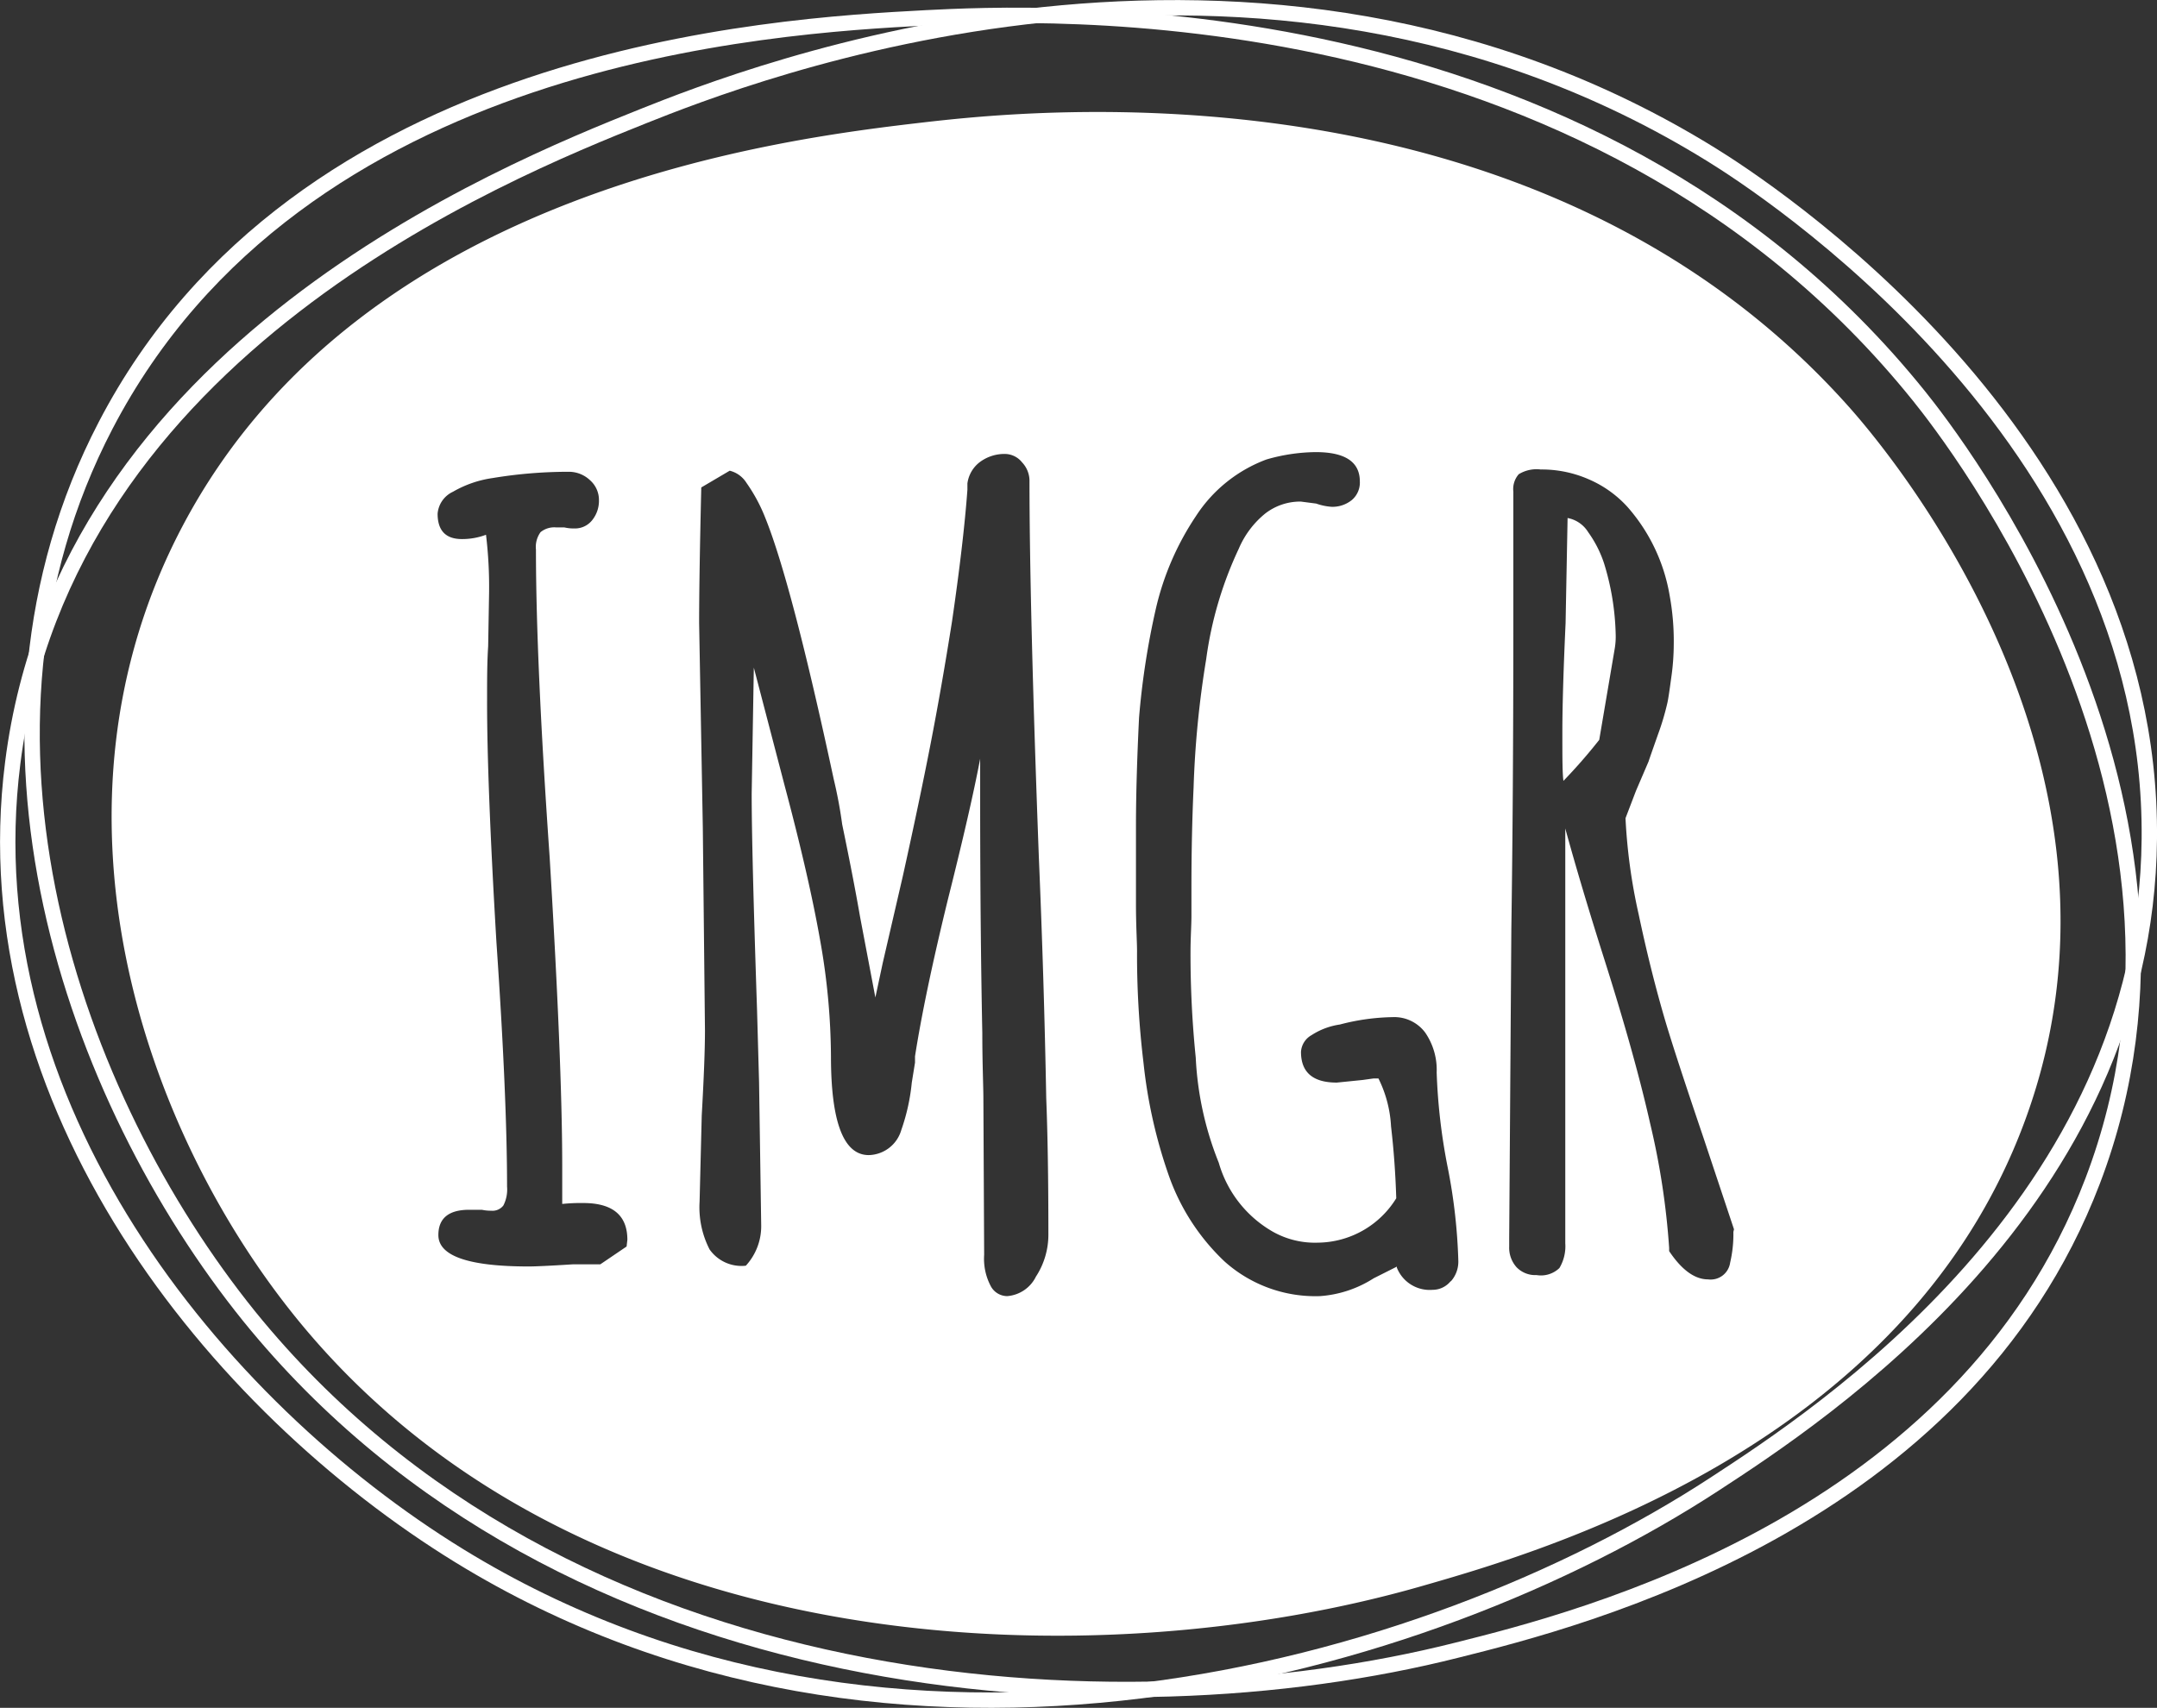 <svg xmlns="http://www.w3.org/2000/svg" viewBox="0 0 140.38 111.17"><rect x="0" y="0" width="140.38" height="111.17" fill="#333333" stroke="none"/><defs><style>.cls-1{fill:none;stroke:#fff;stroke-miterlimit:10;}.cls-2{fill:#fff;}</style></defs><title>imgr_2</title><g id="Layer_2" data-name="Layer 2"><g id="Layer_1-2" data-name="Layer 1"><path class="cls-1" d="M60.28,1.16C50.21,1.69,19.48,3.47,6.87,27.7c-10.44,20.06-2.17,43.7,9.36,58C36.75,111,72.75,113,94.84,107.41c8-2,32.86-8.28,41.35-30.53,9.41-24.67-9.11-48.38-11.29-51.09C103.32-1.06,67.23.81,60.28,1.16Z"/><path class="cls-1" d="M41.89,7.55C32.58,11.27,4.24,22.78.83,49.65-2,71.9,14.05,91.53,29.89,101.27c28.2,17.33,62.82,7.66,81.69-4.66,6.84-4.46,28.08-18.32,28.3-42,.25-26.26-25.49-42.68-28.48-44.53C81.67-8.32,48.31,5,41.89,7.55Z"/><path class="cls-2" d="M103.36,34.64a2,2,0,0,0-1.34-.92l-.13,6.84q-.21,4.59-.21,7.12c0,1.6,0,2.65.07,3.15a35.06,35.06,0,0,0,2.33-2.67l1-5.89a4.7,4.7,0,0,0,.07-1,16.84,16.84,0,0,0-.75-4.58A7.44,7.44,0,0,0,103.36,34.64Z"/><path class="cls-2" d="M120.29,26.44C99.84,3.53,66.67,7.23,60.34,7.94,51.2,9,23.55,12.21,11.91,34.19,2.2,52.52,9.18,73.42,19.4,85.94c18.54,22.7,52.22,23.32,73.15,17.3,7.63-2.19,31.41-9,39.24-30.3C140.39,49.57,122.38,28.78,120.29,26.44ZM40.78,81.14,39.07,82.3l-.41,0c-.23,0-.69,0-1.37,0-1.55.1-2.51.14-2.87.14q-5.9,0-5.89-2.05c0-1.1.69-1.64,2-1.64h.83a2.8,2.8,0,0,0,.61.06.89.89,0,0,0,.79-.34,2.28,2.28,0,0,0,.24-1.23q0-5.82-.69-15.88-.62-10.47-.61-15.8c0-1.28,0-2.44.07-3.49l.06-3.49a28.33,28.33,0,0,0-.2-3.77,4.4,4.4,0,0,1-1.57.28c-1.05,0-1.58-.55-1.58-1.65a1.73,1.73,0,0,1,1-1.43,7.17,7.17,0,0,1,2.57-.89A30.3,30.3,0,0,1,37,30.71a2,2,0,0,1,1.4.55,1.71,1.71,0,0,1,.58,1.3,2,2,0,0,1-.44,1.3,1.42,1.42,0,0,1-1.13.54,2.77,2.77,0,0,1-.69-.07h-.54a1.41,1.41,0,0,0-1,.31,1.63,1.63,0,0,0-.3,1.13q0,7.26.89,20,.81,13.35.82,20v2.6a11.74,11.74,0,0,1,1.37-.06c1.91,0,2.87.8,2.87,2.39Zm26.62,2a2.28,2.28,0,0,1-1.85,1.23,1.22,1.22,0,0,1-1.09-.69,3.8,3.8,0,0,1-.41-2L64,71.56c0-.86-.07-2.3-.07-4.31q-.13-6.36-.14-14.37V49.39q-.62,3.28-2.12,9.24-1.5,6.15-2.12,10.13v.41l-.21,1.3a13.15,13.15,0,0,1-.68,3.08,2.26,2.26,0,0,1-2.12,1.64c-1.64,0-2.46-2.15-2.46-6.43a44,44,0,0,0-.72-7.64q-.72-4.07-2.3-10l-2-7.66-.14,8.21q0,3.69.35,14.09l.13,4.66.14,9.37a3.8,3.8,0,0,1-1,2.6,2.54,2.54,0,0,1-2.36-1.06,6,6,0,0,1-.65-3.11l.14-5.61c.14-2.47.21-4.31.21-5.54l-.14-13.21L45.5,40.56q0-2.94.14-8.83l1.85-1.09a1.79,1.79,0,0,1,1.09.79,10.81,10.81,0,0,1,1.23,2.29q1.71,4.24,4.45,17a29.56,29.56,0,0,1,.55,2.94c.55,2.65.93,4.66,1.16,6l1,5.27.48-2.25,1.3-5.62q1.09-4.92,1.81-8.62t1.4-8q.75-5.15,1-8.56v-.41a2.09,2.09,0,0,1,.82-1.4,2.68,2.68,0,0,1,1.65-.52,1.44,1.44,0,0,1,1.09.55A1.75,1.75,0,0,1,67,31.26q0,8.2.61,24.56.34,8,.48,15.67.14,3.49.14,8.83A5,5,0,0,1,67.4,83.13Zm27,.27a1.51,1.51,0,0,1-1.16.55,2.3,2.3,0,0,1-2.33-1.44v-.07l-1.51.76a7.45,7.45,0,0,1-3.49,1.16,8.86,8.86,0,0,1-6.22-2.26,14.14,14.14,0,0,1-3.63-5.61,32.35,32.35,0,0,1-1.64-7.32A58.66,58.66,0,0,1,74,61.91c0-.59-.07-1.62-.07-3.08V53.77q0-2.94.2-7.05a50.64,50.64,0,0,1,1.1-7.12,18.15,18.15,0,0,1,2.6-6,9.35,9.35,0,0,1,4.59-3.69,11.85,11.85,0,0,1,3.21-.48c1.92,0,2.87.64,2.87,1.91a1.49,1.49,0,0,1-.51,1.2,2,2,0,0,1-1.33.45,3.79,3.79,0,0,1-1-.21l-1-.13a3.71,3.71,0,0,0-2.32.78,5.93,5.93,0,0,0-1.72,2.29,24.52,24.52,0,0,0-2.12,7.19,63.51,63.51,0,0,0-.82,8.35q-.14,3.07-.14,6.5v1.85c0,.64-.06,1.43-.06,2.39a66.65,66.65,0,0,0,.34,6.84,21,21,0,0,0,1.5,6.85,7.56,7.56,0,0,0,3.56,4.51,5.58,5.58,0,0,0,2.88.69A6.06,6.06,0,0,0,90.87,78c-.05-1.59-.16-3.15-.34-4.68a7.92,7.92,0,0,0-.82-3.12l-.31,0-.72.1L87,70.47c-1.55,0-2.33-.66-2.33-2a1.34,1.34,0,0,1,.69-1.09,4.6,4.6,0,0,1,1.84-.69,14.28,14.28,0,0,1,3.42-.48,2.51,2.51,0,0,1,2.13,1,4.28,4.28,0,0,1,.75,2.6A38.4,38.4,0,0,0,94.22,76a36.35,36.35,0,0,1,.69,6.09A1.92,1.92,0,0,1,94.43,83.4Zm18.41-3.22a8.15,8.15,0,0,1-.21,2,1.28,1.28,0,0,1-1.44,1.09c-.86,0-1.71-.61-2.53-1.84v-.21a49,49,0,0,0-1.23-8.07q-1-4.45-3-10.75c-1-3.15-1.85-6-2.53-8.48v27a2.77,2.77,0,0,1-.38,1.61A1.73,1.73,0,0,1,100,83a1.69,1.69,0,0,1-1.3-.51,1.9,1.9,0,0,1-.48-1.34v-.55l.14-20.11q.13-8.91.13-20V32a1.47,1.47,0,0,1,.35-1.13,2.22,2.22,0,0,1,1.43-.31,7.62,7.62,0,0,1,3.15.65A7.28,7.28,0,0,1,105.92,33a11.65,11.65,0,0,1,2.74,5.75,16.44,16.44,0,0,1,.27,3.15,15.57,15.57,0,0,1-.17,2.26c-.11.82-.19,1.35-.24,1.57a16.59,16.59,0,0,1-.61,2.06c-.32.91-.53,1.5-.62,1.78l-.82,1.91-.68,1.78a36.43,36.43,0,0,0,.85,6.23c.53,2.51,1.11,4.83,1.75,7q.67,2.25,2.46,7.53l2,6Z"/></g></g></svg>